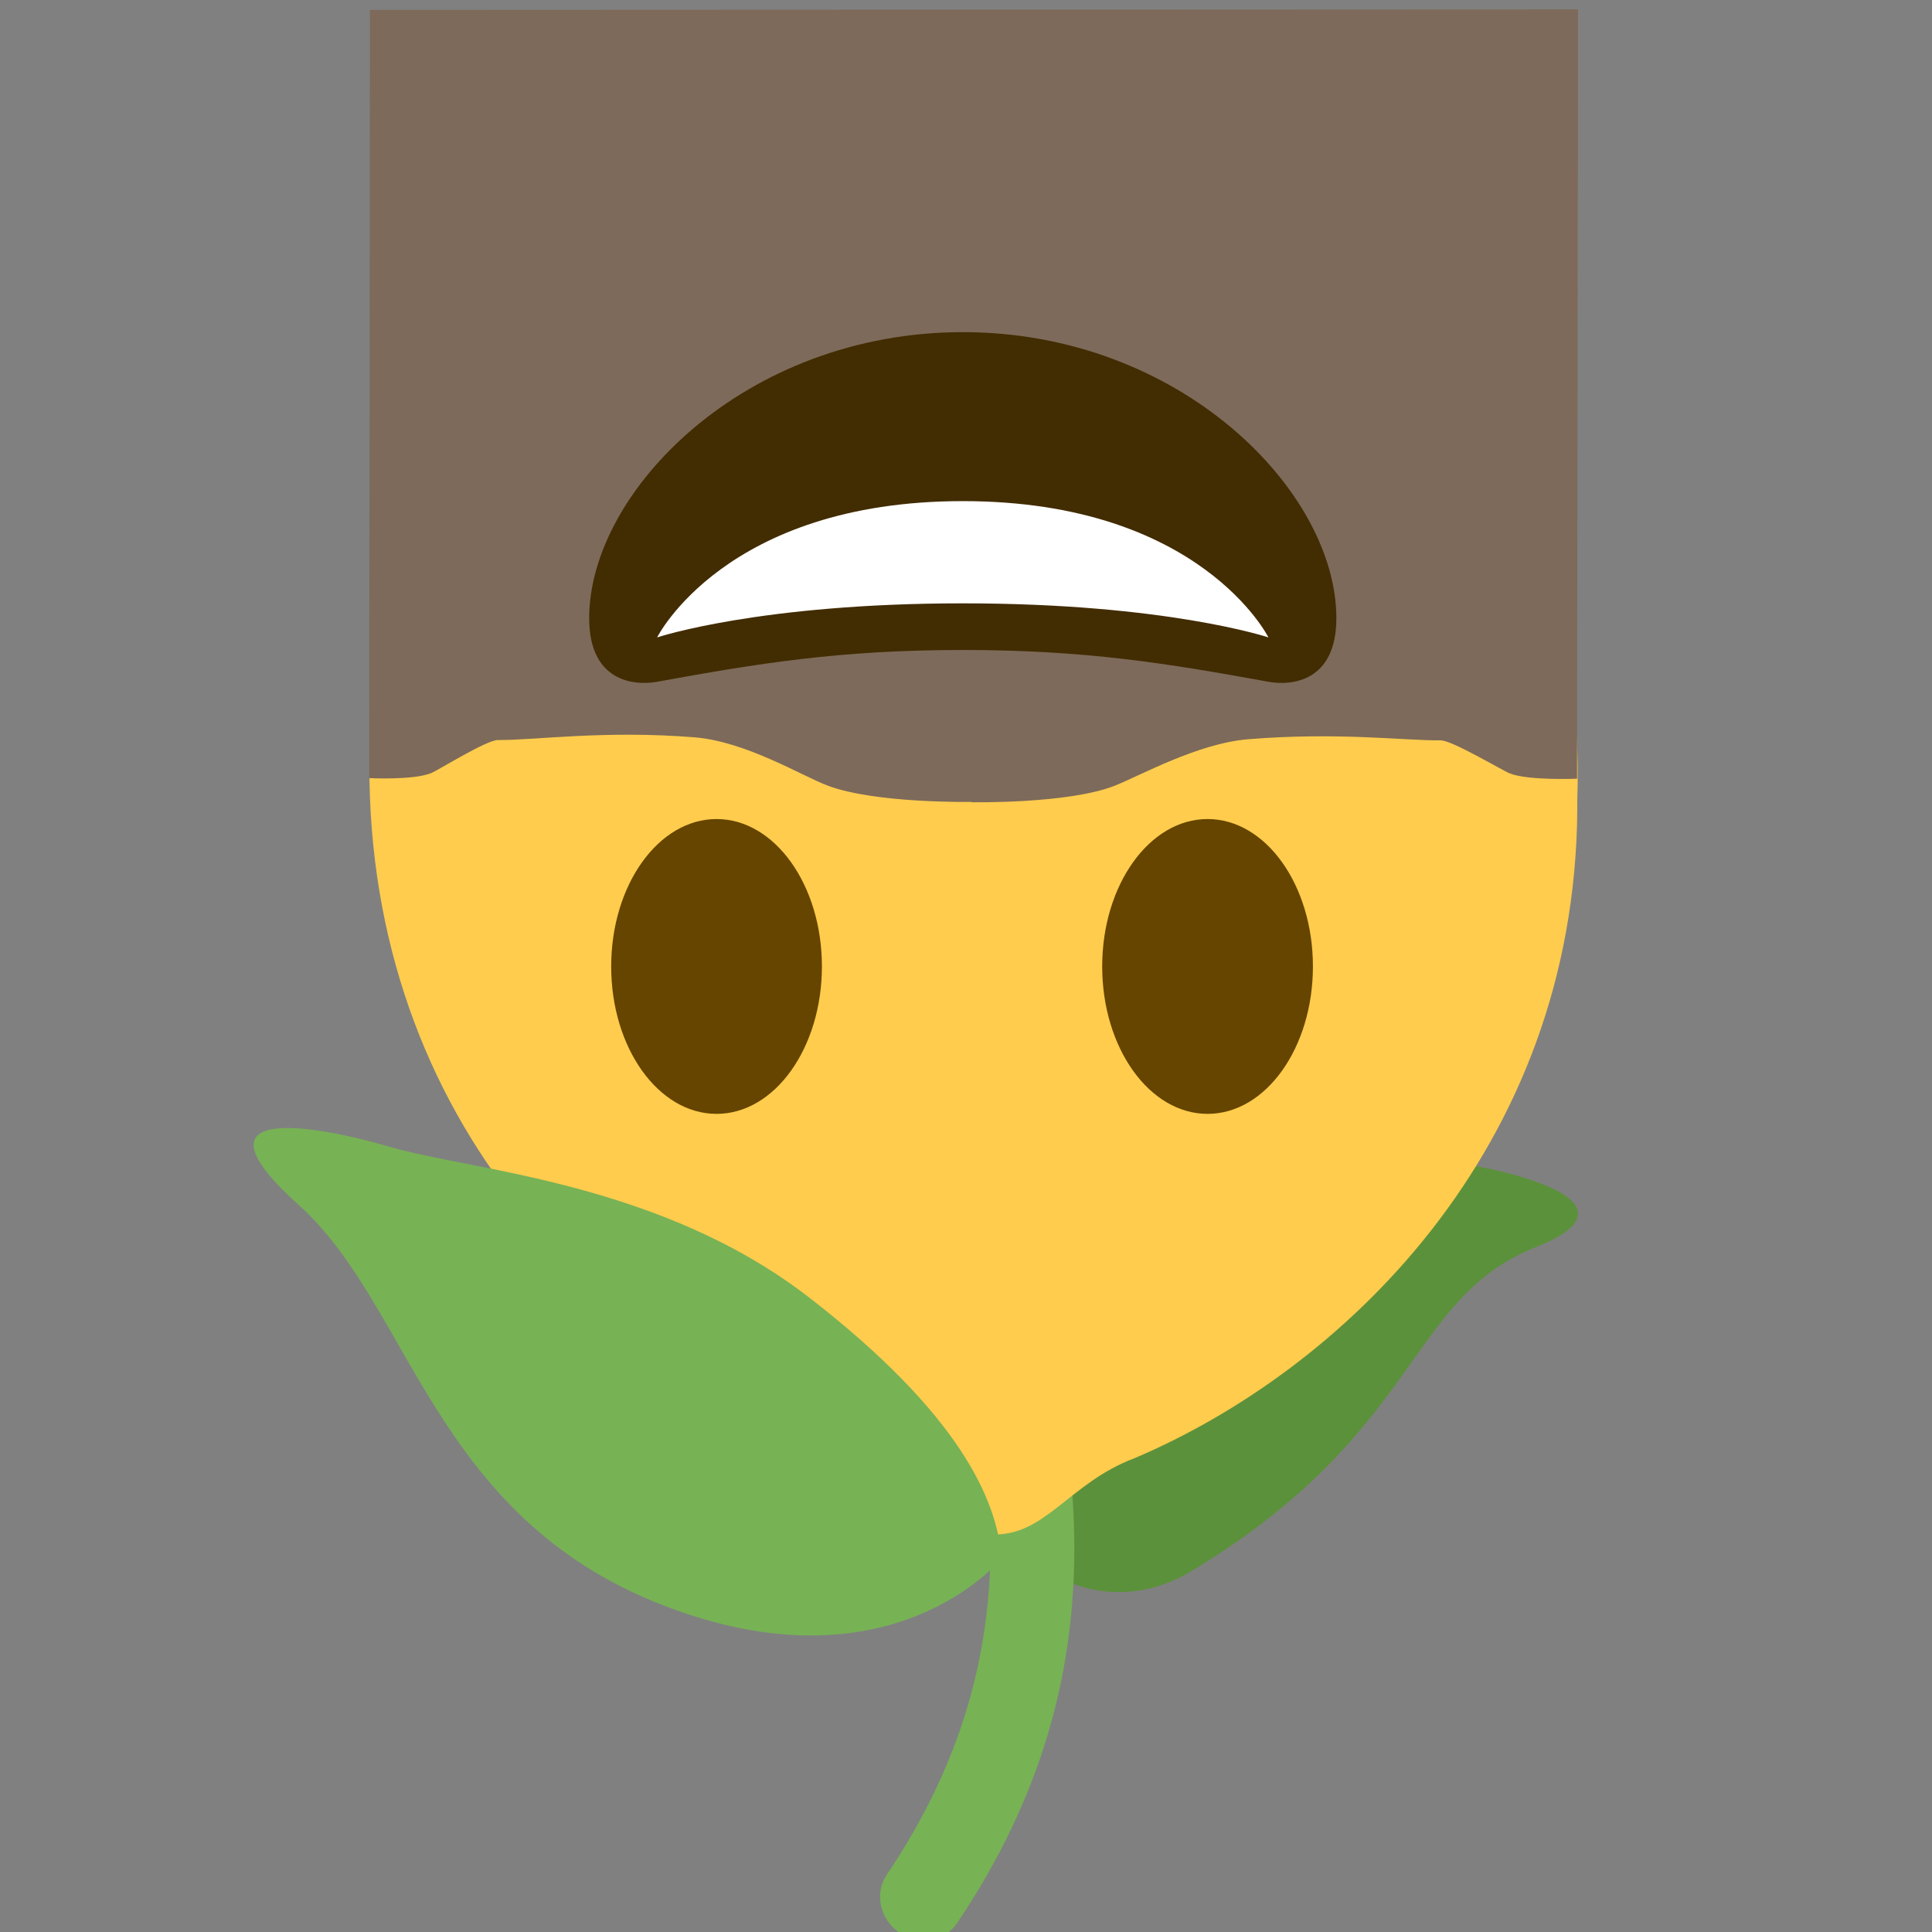 <svg xmlns="http://www.w3.org/2000/svg" xmlns:xlink="http://www.w3.org/1999/xlink" width="100%" height="100%" version="1.1" viewBox="0 0 512 512" xml:space="preserve" style="fill-rule:evenodd;clip-rule:evenodd;stroke-linejoin:round;stroke-miterlimit:2"><rect x="0" y="0" width="512" height="512" fill="#808080" stroke="none"/><g><g transform="matrix(1,0,0,1,-6880.25,-609.764) matrix(0.826,0,0,0.73,1420.75,609.764)"><g id="Bg" transform="matrix(-4.8666e-17,-0.899,-0.795,5.50621e-17,7381,5752.54)"><rect width="780.194" height="780.194" x="5616.98" y="187.421" style="fill:none"/><g id="Face" transform="matrix(1.052,1.2326e-32,1.2326e-32,1.052,-302.118,-12.663)"><g transform="matrix(1.501,-1.619,1.686,1.6,5603.24,568.128)"><g id="Bg1"><g><g><path d="M11.405,3.339C17.885,2.064 19.858,4.604 23.06,3.423C26.262,2.242 23.153,6.243 22.315,6.931C21.475,7.619 14.174,11.74 11.008,10.229C7.842,8.718 7.826,4.043 11.405,3.339Z" transform="matrix(7.048,0,0,7.048,0.501,1.451)" style="fill:#5c913b;fill-rule:nonzero"/></g><g><path d="M15.001,16C14.697,16 14.396,15.862 14.2,15.6C13.513,14.684 12.892,13.645 12.235,12.544C9.967,8.749 7.396,4.446 0.783,2.976C0.244,2.856 -0.096,2.322 0.024,1.783C0.144,1.243 0.678,0.905 1.217,1.024C8.671,2.68 11.599,7.581 13.952,11.519C14.582,12.573 15.176,13.568 15.8,14.4C16.132,14.842 16.042,15.469 15.6,15.8C15.42,15.935 15.21,16 15.001,16Z" transform="matrix(7.048,0,0,7.048,0.501,1.451)" style="fill:#77b255;fill-rule:nonzero"/></g><g><path d="M12.162,31.874L33.276,13.025C32.656,12.157 31.931,11.32 31.09,10.525C31.042,10.48 30.998,10.431 30.951,10.384C25.15,4.584 17.271,4.563 12.184,6.317C10.605,6.931 9.267,6.383 8.369,7.282C7.488,8.163 8.018,10.001 7.655,11.101C4.486,16.303 4.25,24.126 10.343,30.218C10.94,30.815 11.544,31.367 12.162,31.874Z" transform="matrix(7.118,3.95128e-16,0,7.118,0.342,0.123)" style="fill:#ffcc4d;fill-rule:nonzero"/></g><g><path d="M8.208,6.583C8.208,6.583 3.938,5.993 1.351,11.182C-1.236,16.37 1.933,20.307 1.641,23.835C1.348,27.365 3.207,25.1 4.262,23.39C5.317,21.68 8.492,18.495 9.2,14.121C9.907,9.745 9.13,7.663 8.208,6.583Z" transform="matrix(7.048,0,0,7.048,0.501,1.451)" style="fill:#77b255;fill-rule:nonzero"/></g></g></g></g><g><path d="M127.547,131.948L127.547,131.898C127.547,131.898 141.56,131.628 148.406,134.384C152.083,135.864 160.674,140.81 168.078,141.429C181.23,142.528 190.598,141.209 195.998,141.254C197.648,141.267 204.768,136.709 205.858,136.253C208.489,135.152 215.597,135.454 215.597,135.454L219.614,251.81L44.199,251.728L40.216,135.548C40.216,135.548 46.606,135.202 49.237,136.303C50.327,136.759 57.447,141.317 59.097,141.304C64.497,141.259 74.506,142.814 87.658,141.715C95.062,141.096 103.012,135.914 106.688,134.434C113.532,131.679 127.536,131.948 127.547,131.948Z" transform="matrix(-0,-2.642,2.538,0.088,5727.02,887.13)" style="fill:#7d6a5a"/></g><g id="Features"><g id="Mouth"><g><path d="M18,21C14.377,21 11.973,20.578 9,20C8.321,19.869 7,20 7,22C7,26 11.595,31 18,31C24.404,31 29,26 29,22C29,20 27.679,19.868 27,20C24.027,20.578 21.623,21 18,21Z" transform="matrix(-1.60615e-16,-2.828,2.651,-2.7891e-06,5692.49,1688.82) matrix(4.607,0,0,4.602,314.431,64.704)" style="fill:#422c01;fill-rule:nonzero"/></g><g><path d="M9,22C9,22 12,23 18,23C24,23 27,22 27,22C27,22 25,26 18,26C11,26 9,22 9,22Z" transform="matrix(-1.60615e-16,-2.828,2.651,-2.7891e-06,5692.49,1688.82) matrix(4.607,0,0,4.934,314.431,54.616)" style="fill:#fff;fill-rule:nonzero"/></g></g><g id="Eyes" transform="matrix(0.958,1.2326e-32,-1.2326e-32,0.958,255.455,23.851)"><g id="Eye" transform="matrix(-1.36151e-22,-16.876,16.876,-2.05092e-05,5767.25,866.081)"><ellipse cx="12" cy="13.5" rx="2.5" ry="3.5" style="fill:#664500"/></g><g id="Eye1" transform="matrix(0,-16.876,16.876,-2.05092e-05,5767.25,871.974)"><ellipse cx="24" cy="13.5" rx="2.5" ry="3.5" style="fill:#664500"/></g></g></g></g></g></g></g></svg>